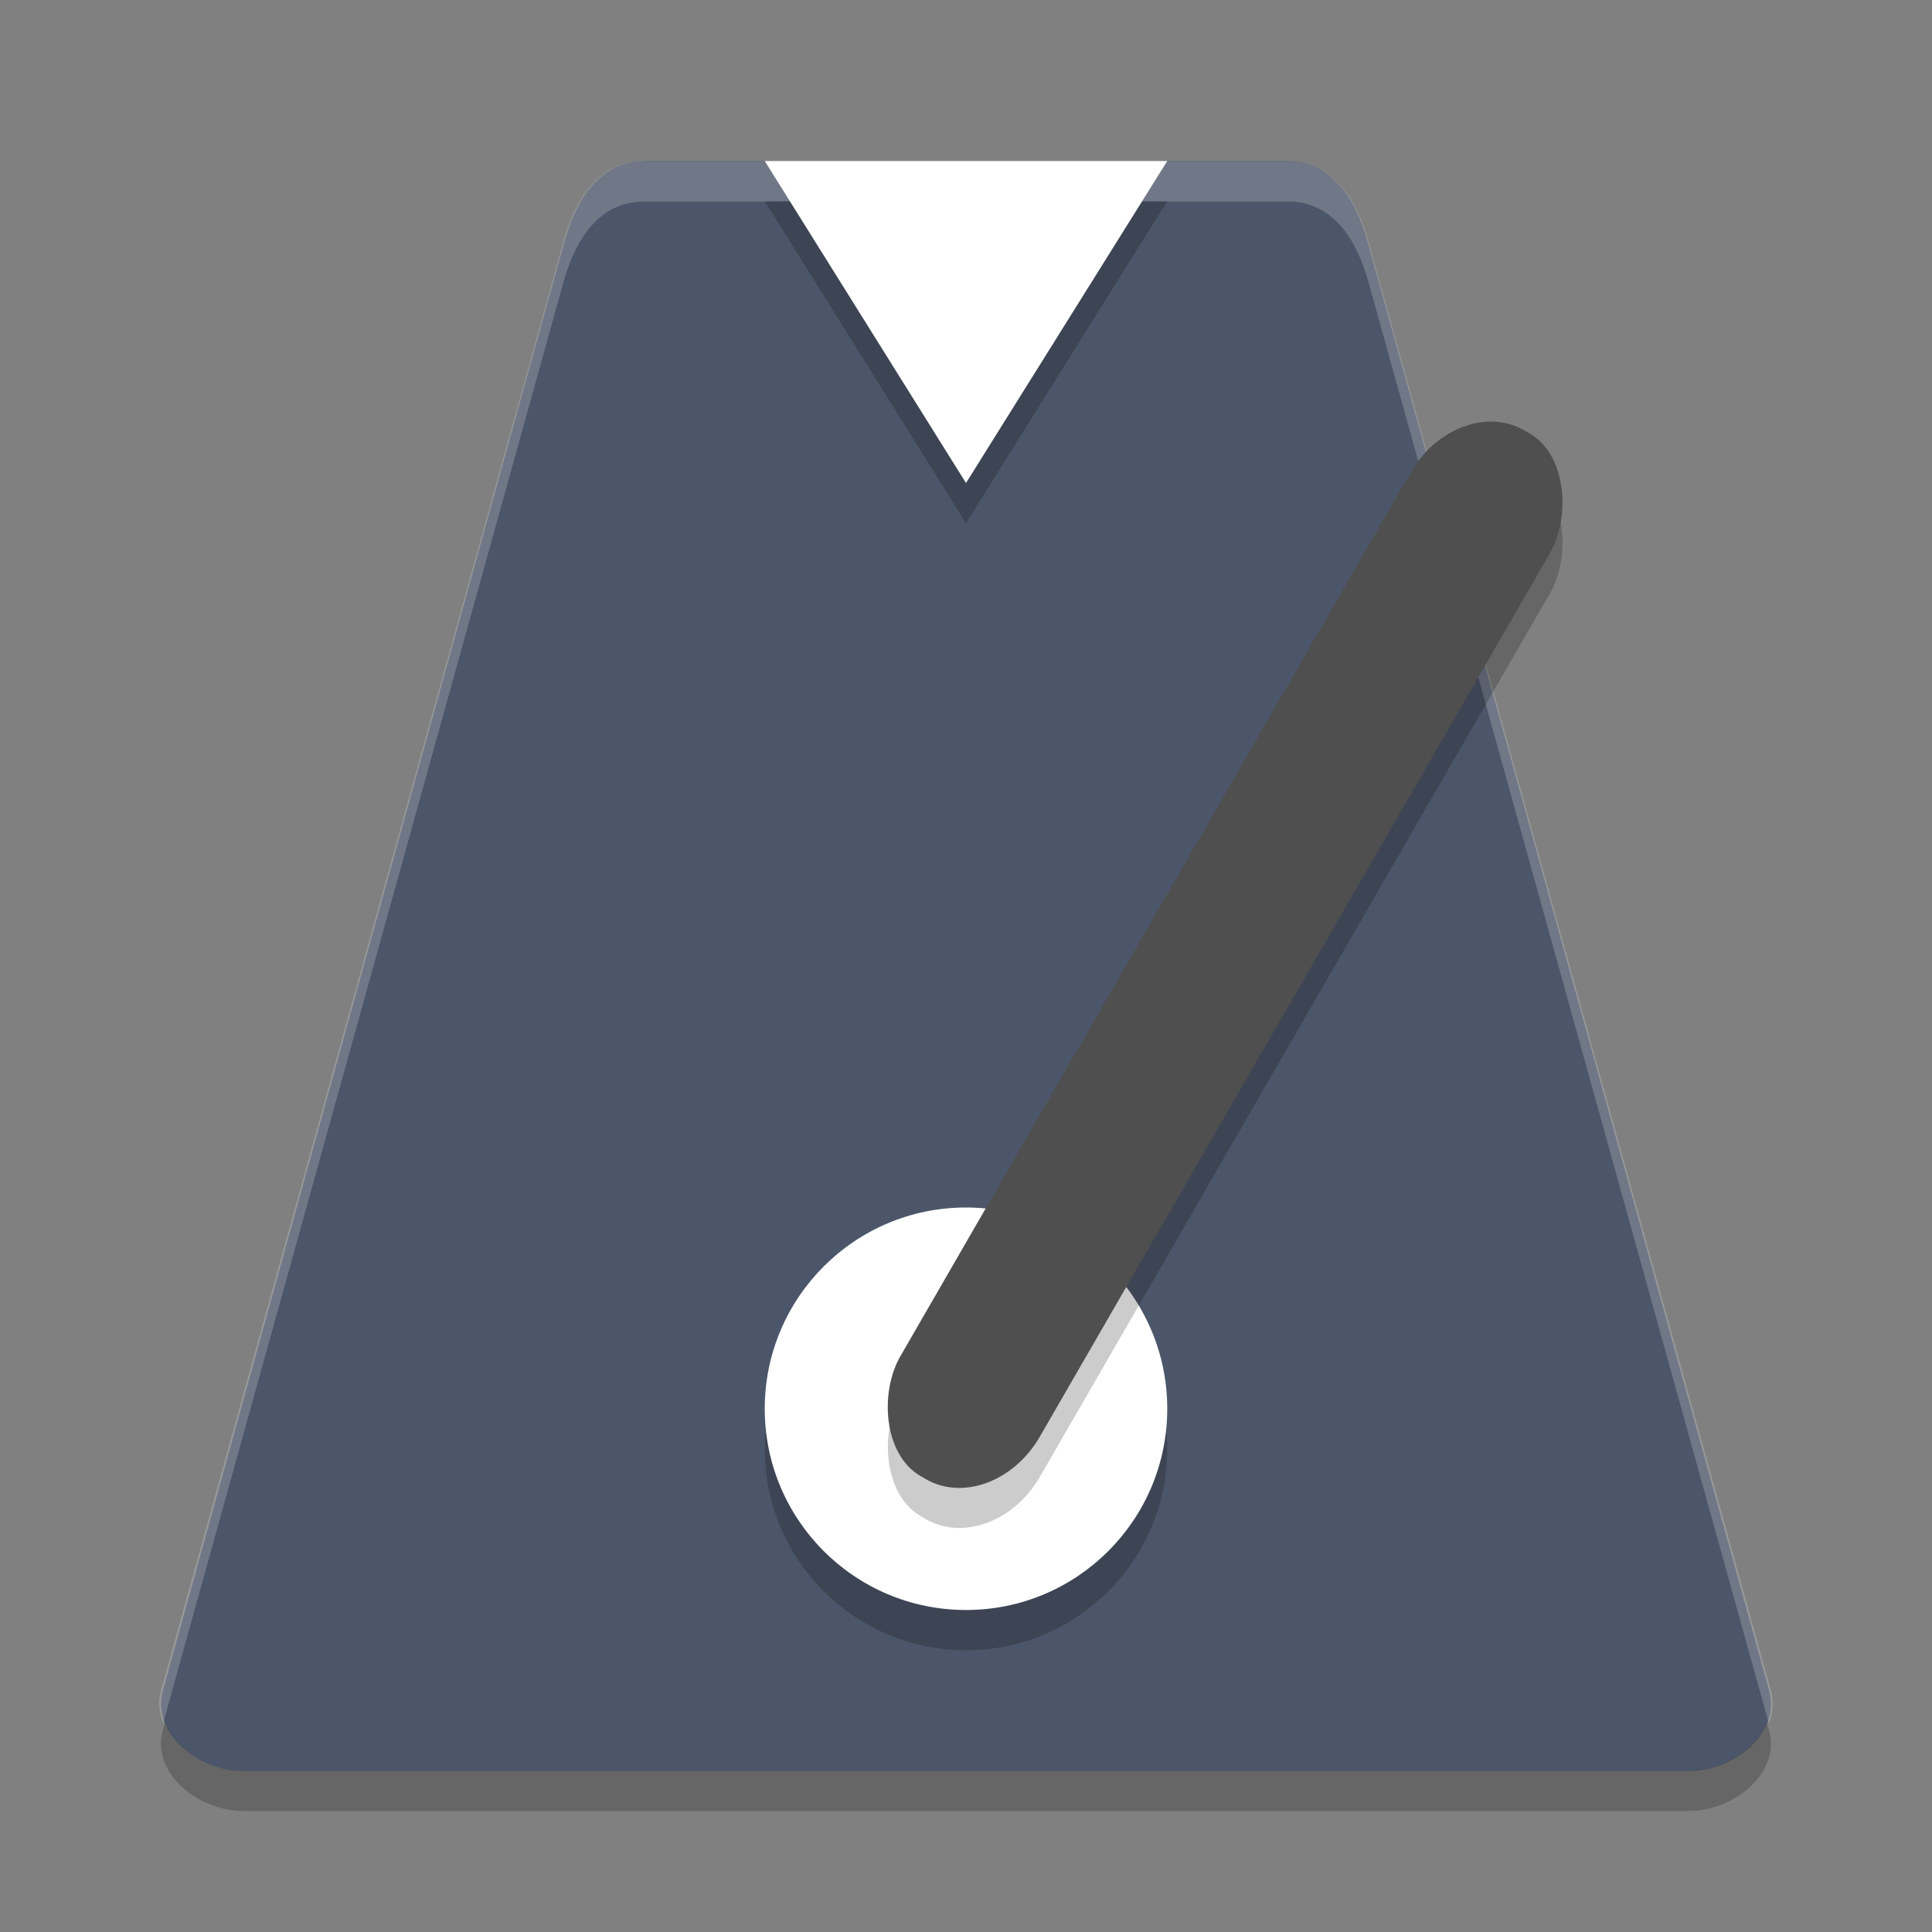 <?xml version="1.0" encoding="UTF-8" standalone="no"?>
<svg
   xmlns:dc="http://purl.org/dc/elements/1.1/"
   xmlns:cc="http://creativecommons.org/ns#"
   xmlns:rdf="http://www.w3.org/1999/02/22-rdf-syntax-ns#"
   xmlns:svg="http://www.w3.org/2000/svg"
   xmlns="http://www.w3.org/2000/svg"
   xmlns:sodipodi="http://sodipodi.sourceforge.net/DTD/sodipodi-0.dtd"
   xmlns:inkscape="http://www.inkscape.org/namespaces/inkscape"
   width="48"
   height="48"
   version="1.1"
   id="svg22"
   sodipodi:docname="com.github.artemanufrij.metronome.svg"
   inkscape:version="0.92.5 (2060ec1f9f, 2020-04-08)">
  <rect width="100%" height="100%" fill="#808080" stroke="none"/>
  <defs
     id="defs26" />
  <sodipodi:namedview
     pagecolor="#ffffff"
     bordercolor="#666666"
     borderopacity="1"
     objecttolerance="10"
     gridtolerance="10"
     guidetolerance="10"
     inkscape:pageopacity="0"
     inkscape:pageshadow="2"
     inkscape:window-width="783"
     inkscape:window-height="480"
     id="namedview24"
     showgrid="false"
     inkscape:zoom="4.9166667"
     inkscape:cx="24"
     inkscape:cy="24"
     inkscape:window-x="0"
     inkscape:window-y="28"
     inkscape:window-maximized="0"
     inkscape:current-layer="g20" />
  <g
     transform="translate(0 -1004.4)"
     id="g20">
    <path
       fill="#62ad21"
       d="m43.954 1046.4-9.977-36c-0.296-1.068-0.89-2-1.995-2h-15.963c-1.105 0-1.7 0.932-1.995 2l-9.977 36c-0.296 1.068 0.89 2 1.995 2h35.917c1.105 0 2.291-0.932 1.995-2z"
       id="path2"
       style="fill:#4c566a;fill-opacity:1" />
    <path
       fill="#fff"
       opacity=".2"
       d="m16 1008.4c-1.108 0-1.704 0.932-2 2l-10 36c-0.079 0.284-0.047 0.557 0.055 0.807l9.945-35.8c0.297-1.068 0.892-2 2-2h16c1.108 0 1.704 0.932 2 2l9.945 35.807c0.102-0.25 0.134-0.523 0.055-0.807l-10-36c-0.297-1.068-0.892-2-2-2h-16z"
       id="path4" />
    <circle
       opacity=".2"
       cx="24"
       cy="1040.4"
       r="5"
       id="circle6" />
    <circle
       fill="#fff"
       cx="24"
       cy="1039.4"
       r="5"
       id="circle8" />
    <rect
       opacity=".2"
       width="4"
       height="30"
       x="538.92"
       y="861.02"
       rx="1.924"
       ry="2.33"
       transform="rotate(30)"
       id="rect10" />
    <rect
       fill="#4f4f4f"
       width="4"
       height="30"
       x="538.42"
       y="860.16"
       rx="1.924"
       ry="2.33"
       transform="rotate(30)"
       id="rect12" />
    <path
       opacity=".2"
       d="m4.101 1047.2-0.055 0.193c-0.296 1.068 0.89 2 1.995 2h35.917c1.105 0 2.291-0.932 1.995-2l-0.055-0.193c-0.28 0.69-1.129 1.193-1.941 1.193h-35.917c-0.811 0-1.661-0.504-1.941-1.193z"
       id="path14" />
    <path
       opacity=".2"
       d="m29 1009.4-5 8-5-8z"
       id="path16" />
    <path
       fill="#fff"
       d="m29 1008.4-5 8-5-8z"
       id="path18" />
  </g>
</svg>
